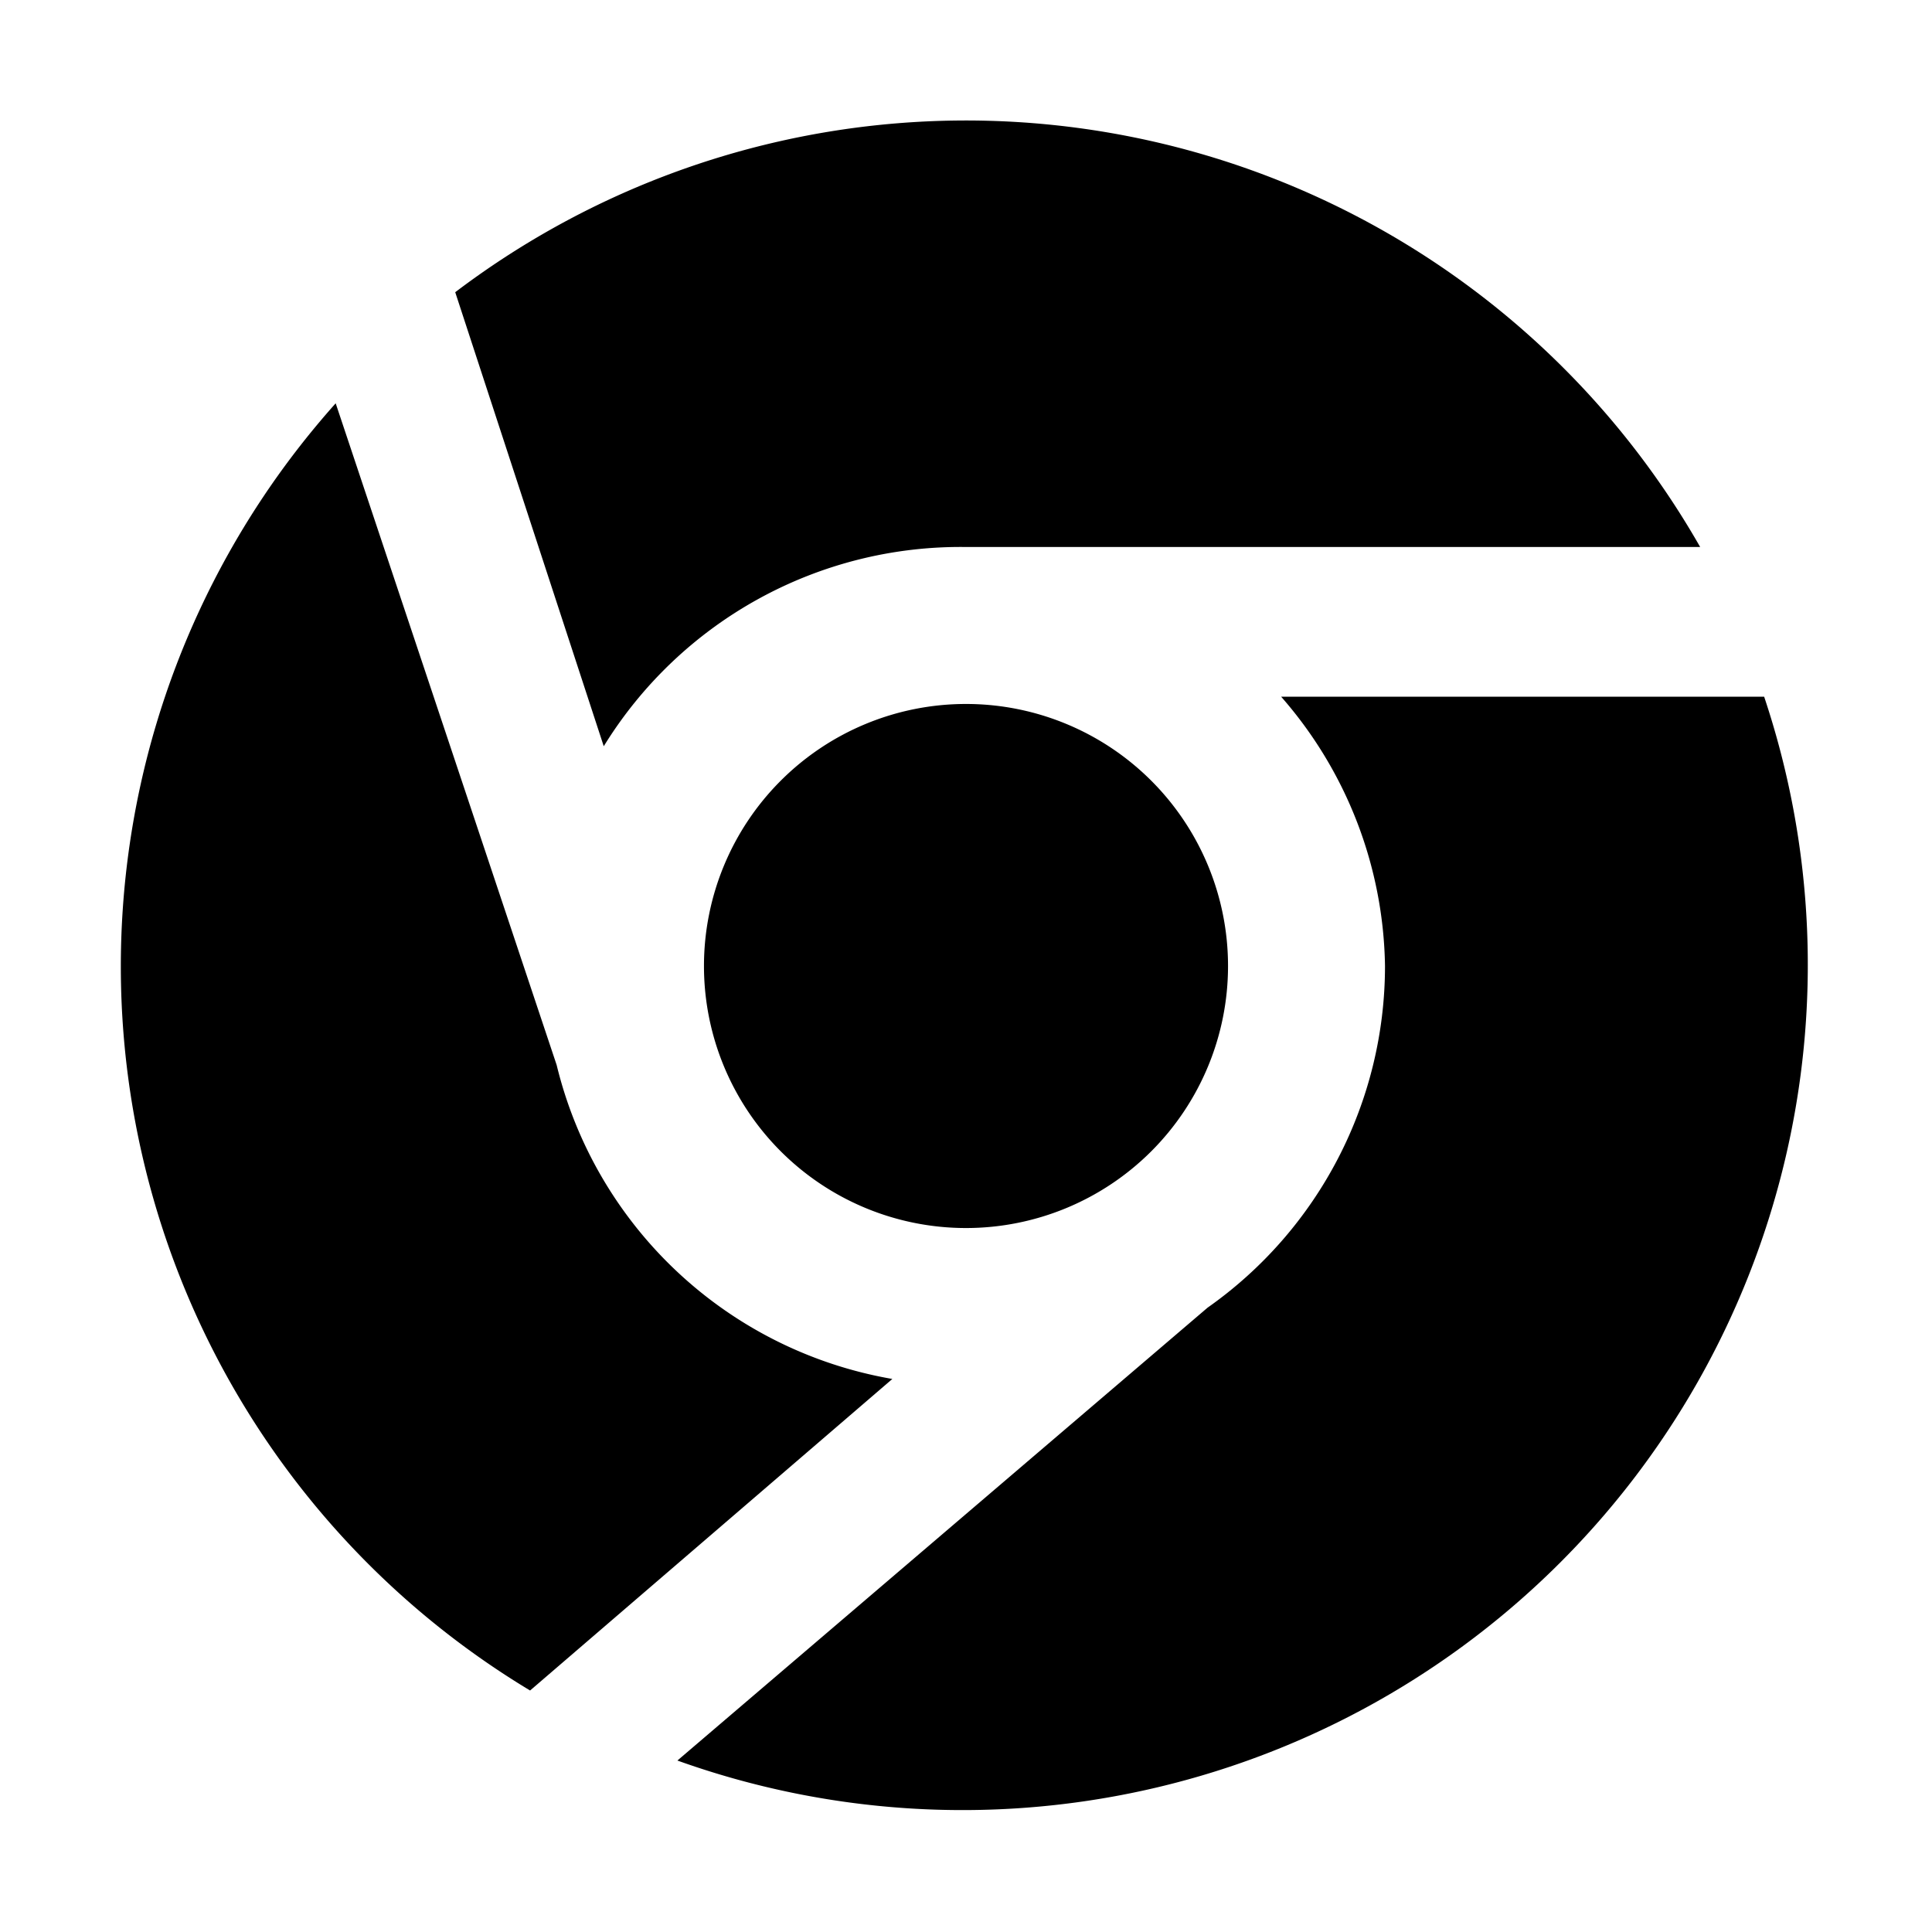 <svg xmlns="http://www.w3.org/2000/svg" viewBox="0 0 16 16"><title>chromeos</title><path d="M5,6.18,3.77,2.42A7,7,0,0,1,14.08,4.53H8A3.47,3.47,0,0,0,5,6.18ZM11.47,8A3.46,3.46,0,0,1,10,10.83L5.61,14.58a7,7,0,0,0,9-8.81h-4A3.46,3.46,0,0,1,11.47,8ZM4.39,14l3-2.58a3.47,3.47,0,0,1-2.78-2.6L2.78,3.34A7,7,0,0,0,4.39,14ZM8,10.17A2.17,2.17,0,1,0,5.83,8,2.17,2.17,0,0,0,8,10.17Zm0,0"/></svg>